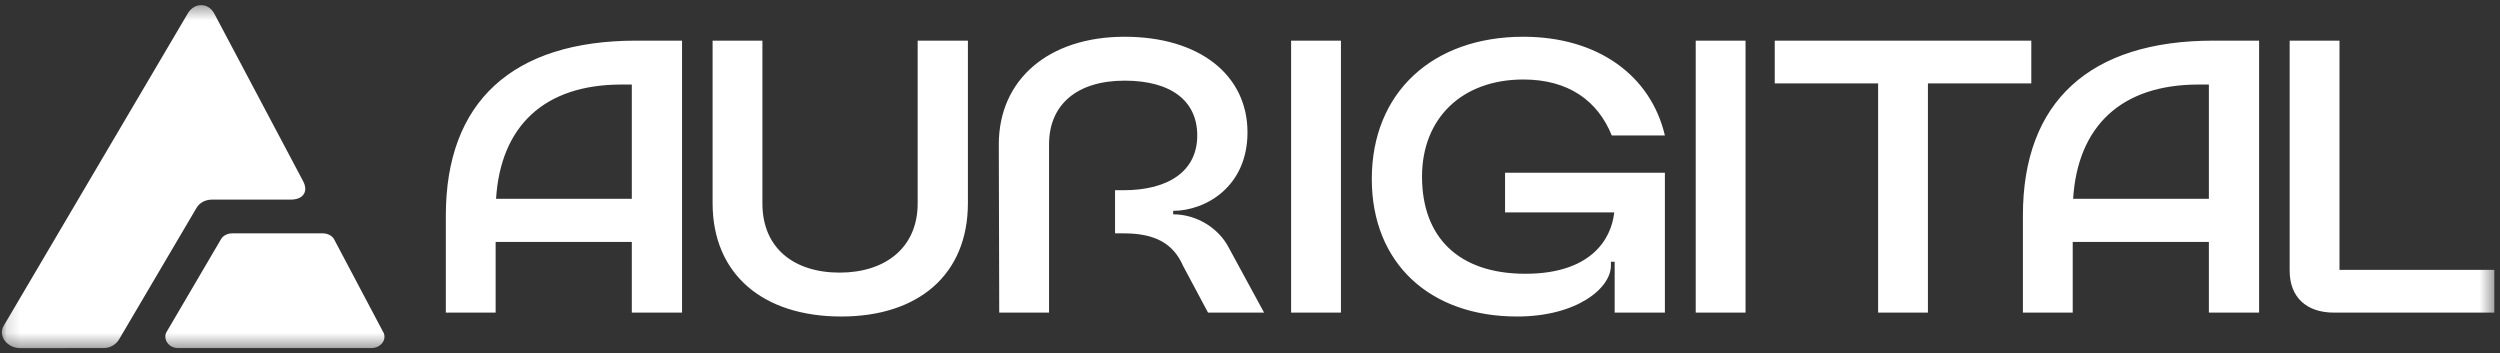 <svg width="184" height="26" viewBox="0 0 184 26" fill="none" xmlns="http://www.w3.org/2000/svg">
<rect x="0" y="0" width="184" height="26" fill="#333333" stroke="none"/>
<g clip-path="url(#clip0_165_60)">
<mask id="mask0_165_60" style="mask-type:luminance" maskUnits="userSpaceOnUse" x="0" y="0" width="184" height="26">
<path d="M183.582 0.377H0.136V25.623H183.582V0.377Z" fill="white"/>
</mask>
<g mask="url(#mask0_165_60)">
<path d="M15.582 14.693H21.396C21.562 14.693 21.712 14.673 21.842 14.637C22.44 14.469 22.642 13.945 22.308 13.331L15.768 0.995C15.315 0.162 14.29 0.178 13.813 1.001L0.266 23.99C-0.168 24.741 0.544 25.623 1.488 25.623L7.647 25.618C8.115 25.618 8.548 25.347 8.765 24.976L8.929 24.698L14.466 15.297C14.683 14.926 15.113 14.693 15.582 14.693Z" fill="white"/>
<path d="M28.252 24.532L24.598 17.627C24.454 17.353 24.126 17.175 23.763 17.175H17.089C16.735 17.175 16.412 17.345 16.263 17.61L12.235 24.474C12.2 24.546 12.18 24.621 12.171 24.697C12.122 25.147 12.51 25.616 13.079 25.616H27.406C28.04 25.572 28.434 25.038 28.252 24.532Z" fill="white"/>
<path d="M50.198 2.991V23.009H46.501V17.804H36.479V23.009H32.813V15.86C32.813 7.481 37.732 2.991 46.837 2.991H50.198ZM36.51 14.63H46.501V6.222H45.737C40.054 6.222 36.846 9.282 36.51 14.63ZM56.113 14.973C56.113 18.262 58.435 20.064 61.796 20.064C65.157 20.064 67.54 18.233 67.54 14.973V2.991H71.238V14.945C71.238 20.235 67.571 23.295 61.919 23.295C56.174 23.295 52.447 20.206 52.447 14.945V2.991H56.113V14.973ZM82.71 17.175H82.068V14.001H82.679C86.04 14.001 88.118 12.571 88.118 9.969C88.118 7.424 86.193 5.936 82.771 5.936C79.288 5.936 77.21 7.681 77.21 10.626V23.009H73.543L73.512 10.626C73.512 5.851 77.179 2.705 82.771 2.705C88.301 2.705 91.815 5.536 91.815 9.74C91.815 13.772 88.698 15.517 86.346 15.517V15.774C88.087 15.774 89.707 16.803 90.44 18.233L93.037 23.009H88.912L87.079 19.577C86.346 17.89 84.971 17.175 82.71 17.175ZM95.026 23.009V2.991H98.693V23.009H95.026ZM112.269 20.149C117.066 20.149 118.594 17.633 118.808 15.631H110.772V12.714H122.536V23.009H118.839V19.263H118.564V19.549C118.564 21.207 116.058 23.295 111.659 23.295C105.211 23.295 100.964 19.349 100.964 13.172C100.964 6.823 105.425 2.705 112.117 2.705C117.616 2.705 121.497 5.565 122.536 9.969H118.625C117.586 7.395 115.417 5.851 112.117 5.851C107.625 5.851 104.661 8.682 104.661 13C104.661 17.461 107.35 20.149 112.269 20.149ZM124.805 23.009V2.991H128.472V23.009H124.805ZM149.504 6.137H141.895V23.009H138.229V6.137H130.621V2.991H149.504V6.137ZM166.27 2.991V23.009H162.573V17.804H152.552V23.009H148.885V15.86C148.885 7.481 153.804 2.991 162.909 2.991H166.27ZM152.582 14.63H162.573V6.222H161.81C156.126 6.222 152.918 9.282 152.582 14.63ZM172.186 2.991V19.863H183.582V23.009H171.788C169.741 23.009 168.519 21.865 168.519 19.921V2.991H172.186Z" fill="white"/>
</g>
</g>
<defs>
<clipPath id="clip0_165_60">
<rect width="184" height="26" fill="white"/>
</clipPath>
</defs>
</svg>
